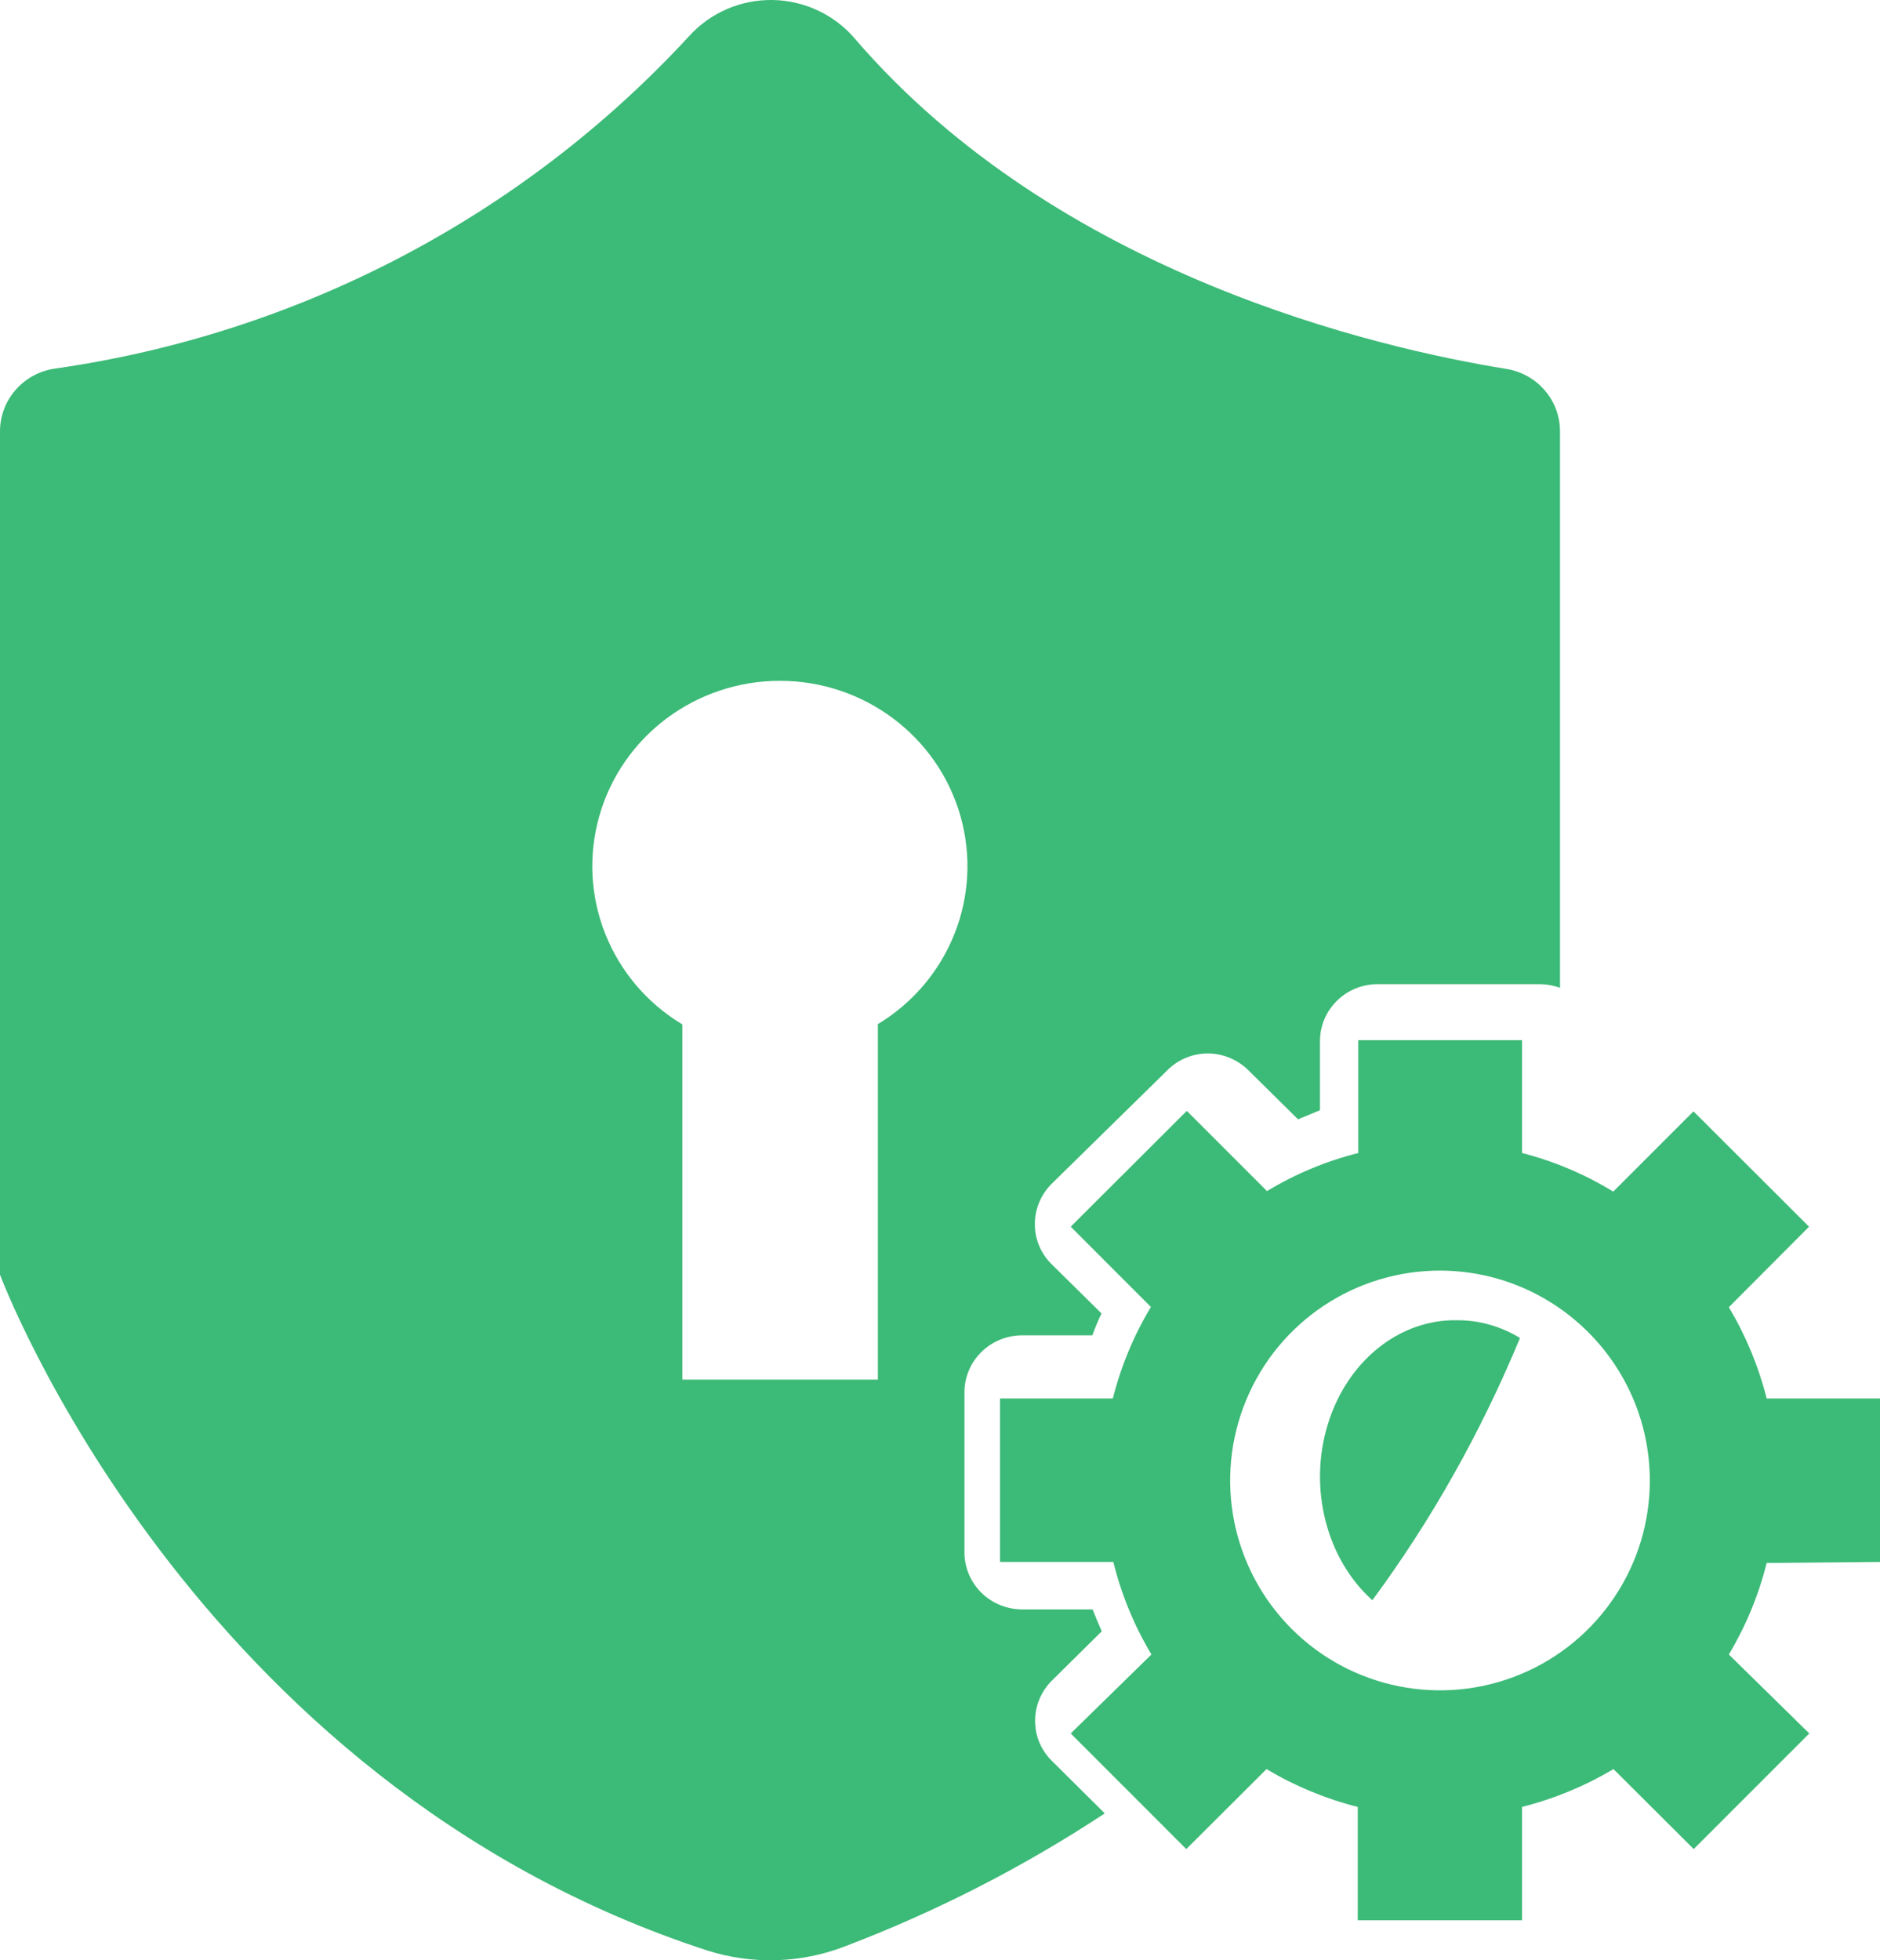 <?xml version="1.0" encoding="UTF-8"?>
<svg width="47px" height="49px" viewBox="0 0 47 49" version="1.1" xmlns="http://www.w3.org/2000/svg" xmlns:xlink="http://www.w3.org/1999/xlink">
    <title>权限设置</title>
    <g id="页面-1" stroke="none" stroke-width="1" fill="none" fill-rule="evenodd">
        <g id="产品-金融量化" transform="translate(-381, -922)" fill="#3CBA77" fill-rule="nonzero">
            <g id="权限设置" transform="translate(381, 922)">
                <path d="M47,39.043 L47,34.957 L44.167,34.957 C43.964,34.154 43.645,33.386 43.221,32.675 L45.226,30.663 L42.337,27.78 L40.331,29.786 C39.623,29.353 38.854,29.027 38.05,28.821 L38.05,26 L33.957,26 L33.957,28.821 C33.153,29.023 32.384,29.344 31.675,29.773 L29.67,27.768 L26.768,30.663 L28.773,32.669 C28.345,33.381 28.024,34.151 27.821,34.957 L25,34.957 L25,39.043 L27.833,39.043 C28.034,39.857 28.355,40.637 28.786,41.356 L26.768,43.33 L29.657,46.22 L31.663,44.221 C32.373,44.645 33.142,44.964 33.944,45.167 L33.944,48 L38.05,48 L38.05,45.167 C38.854,44.964 39.625,44.645 40.337,44.221 L42.343,46.22 L45.232,43.33 L43.221,41.356 C43.647,40.644 43.966,39.873 44.167,39.068 L47,39.043 Z M41.246,37 C41.249,39.122 39.972,41.037 38.012,41.851 C36.052,42.665 33.794,42.218 32.293,40.718 C30.791,39.218 30.341,36.961 31.153,35 C31.964,33.039 33.878,31.76 36,31.76 C38.892,31.767 41.236,34.108 41.246,37 L41.246,37 Z" id="形状"></path>
                <path d="M26.301,44.02 C26.028,43.754 25.875,43.391 25.878,43.012 C25.878,42.634 26.03,42.272 26.301,42.005 L27.544,40.776 C27.464,40.598 27.389,40.414 27.314,40.229 L25.554,40.229 C25.172,40.229 24.805,40.079 24.534,39.812 C24.263,39.544 24.111,39.182 24.111,38.804 L24.111,34.804 C24.111,34.017 24.757,33.379 25.554,33.379 L27.308,33.379 C27.376,33.195 27.451,33.01 27.538,32.832 L26.294,31.604 C26.021,31.338 25.869,30.975 25.871,30.596 C25.872,30.218 26.024,29.856 26.294,29.588 L29.174,26.762 C29.439,26.49 29.805,26.335 30.188,26.332 C30.57,26.332 30.937,26.483 31.207,26.75 L32.451,27.979 L32.999,27.751 L32.999,26.025 C32.999,25.238 33.645,24.6 34.441,24.6 L38.502,24.6 C38.672,24.602 38.841,24.633 39,24.692 L39,10.783 C39.001,10.009 38.435,9.349 37.663,9.222 C34.497,8.712 26.469,6.888 21.375,0.971 C20.864,0.368 20.113,0.014 19.317,0 C18.52,-0.012 17.758,0.317 17.227,0.904 C13.073,5.41 7.462,8.348 1.356,9.216 C0.577,9.337 0.003,9.998 0,10.777 L0,31.862 C0,31.862 4.727,44.542 17.687,48.757 C18.805,49.112 20.013,49.077 21.108,48.658 C23.396,47.789 25.58,46.672 27.619,45.328 L26.301,44.02 Z M21.947,25.589 L21.947,34.485 L17.059,34.485 L17.059,25.607 C15.263,24.528 14.414,22.399 14.982,20.4 C15.549,18.4 17.395,17.018 19.497,17.018 C21.599,17.018 23.444,18.4 24.012,20.4 C24.58,22.399 23.731,24.528 21.935,25.607 L21.947,25.589 Z" id="形状"></path>
                <path d="M36.441,33.001 C34.986,32.969 33.677,34.02 33.193,35.609 C32.708,37.198 33.158,38.967 34.308,40 C35.78,38.01 37.021,35.806 38,33.444 C37.519,33.153 36.984,33.001 36.441,33.001 L36.441,33.001 Z" id="路径"></path>
            </g>
        </g>
    </g>
</svg>
